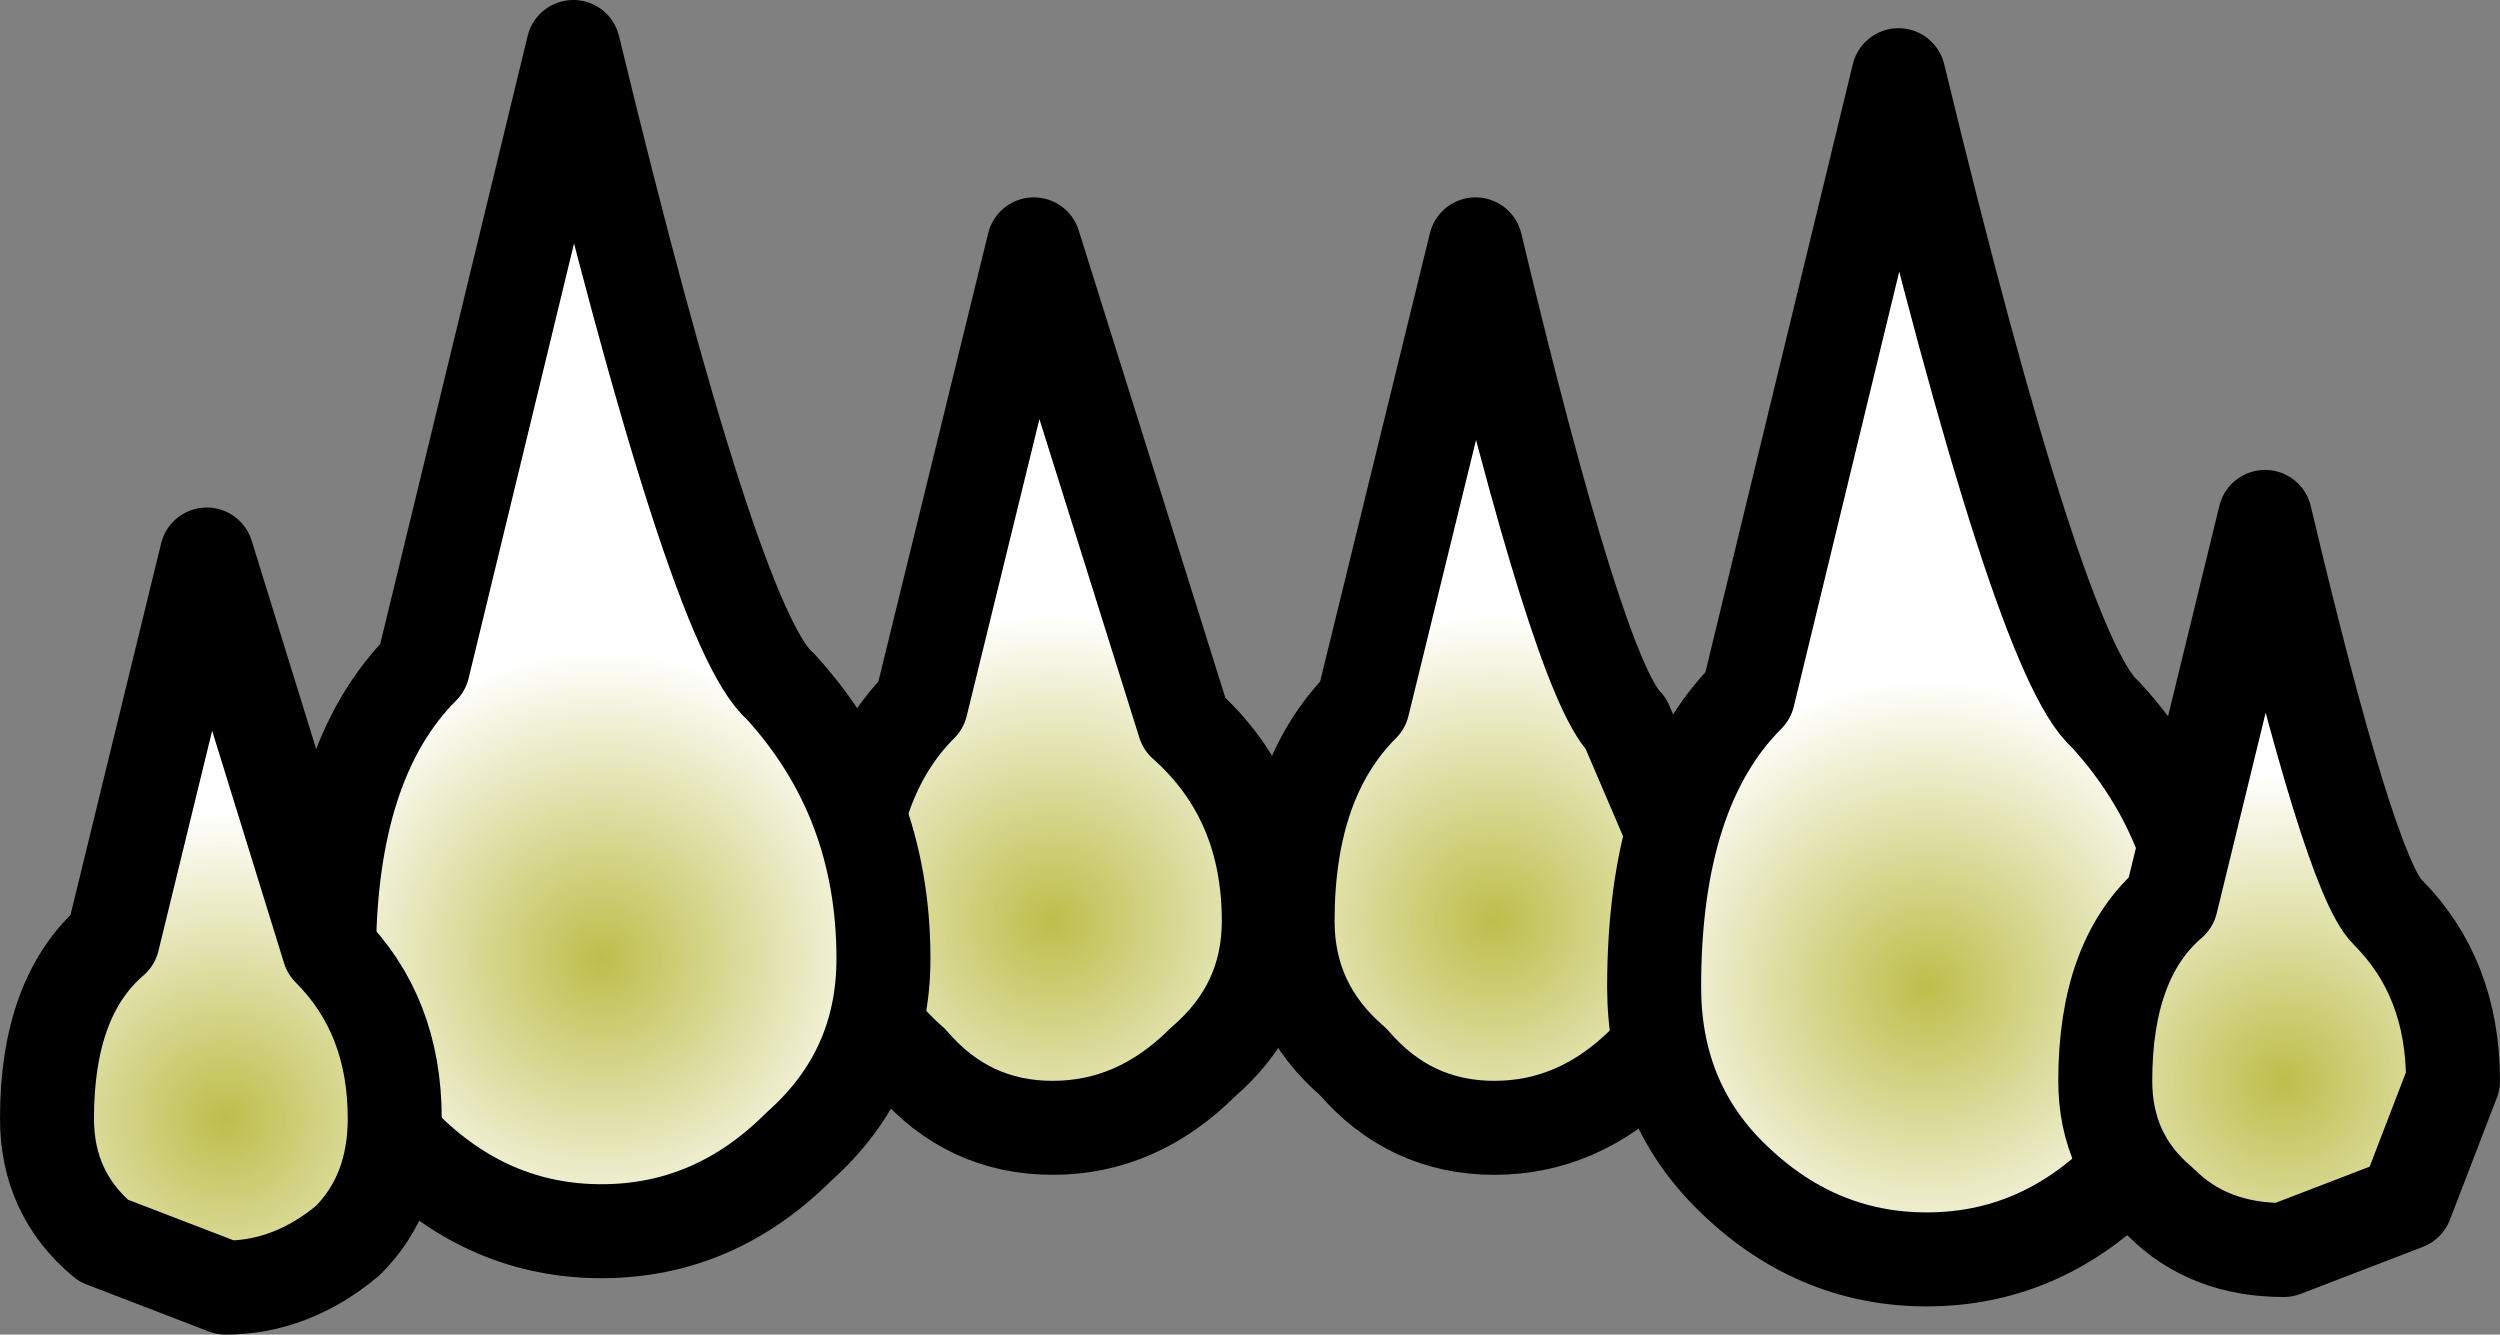 <?xml version="1.0" encoding="UTF-8" standalone="no"?>
<svg xmlns:xlink="http://www.w3.org/1999/xlink" height="7.1px" width="13.3px" xmlns="http://www.w3.org/2000/svg">
  <rect width="100%" height="100%" fill="#808080" stroke="none"/>
  <g transform="matrix(1.0, 0.0, 0.0, 1.0, 6.65, 9.8)">
    <path d="M0.1 -4.9 Q0.1 -4.45 -0.25 -4.15 -0.6 -3.8 -1.05 -3.8 -1.5 -3.8 -1.8 -4.15 -2.15 -4.45 -2.15 -4.9 -2.15 -5.65 -1.75 -6.05 L-1.15 -8.5 -0.35 -5.95 Q0.1 -5.55 0.1 -4.9" fill="url(#gradient0)" fill-rule="evenodd" stroke="none"/>
    <path d="M0.1 -4.9 Q0.1 -4.45 -0.25 -4.15 -0.6 -3.8 -1.05 -3.8 -1.5 -3.8 -1.8 -4.15 -2.15 -4.45 -2.15 -4.9 -2.15 -5.65 -1.75 -6.05 L-1.15 -8.5 -0.35 -5.95 Q0.1 -5.55 0.1 -4.9 Z" fill="none" stroke="#000000" stroke-linecap="round" stroke-linejoin="round" stroke-width="0.5"/>
    <path d="M2.45 -4.9 Q2.45 -4.45 2.1 -4.15 1.75 -3.8 1.3 -3.8 0.85 -3.8 0.55 -4.15 0.2 -4.45 0.2 -4.9 0.2 -5.65 0.6 -6.05 L1.2 -8.5 Q1.75 -6.2 2.0 -5.95 L2.45 -4.9" fill="url(#gradient1)" fill-rule="evenodd" stroke="none"/>
    <path d="M2.45 -4.9 Q2.45 -4.45 2.1 -4.15 1.75 -3.8 1.3 -3.8 0.85 -3.8 0.55 -4.15 0.2 -4.45 0.2 -4.9 0.2 -5.65 0.6 -6.05 L1.2 -8.5 Q1.75 -6.2 2.0 -5.95 L2.45 -4.9 Z" fill="none" stroke="#000000" stroke-linecap="round" stroke-linejoin="round" stroke-width="0.5"/>
    <path d="M-1.95 -4.7 Q-1.95 -4.1 -2.4 -3.7 -2.85 -3.25 -3.45 -3.25 -4.05 -3.25 -4.5 -3.7 -4.9 -4.1 -4.9 -4.7 -4.9 -5.75 -4.4 -6.25 L-3.6 -9.55 Q-2.85 -6.45 -2.5 -6.15 -1.95 -5.55 -1.95 -4.7" fill="url(#gradient2)" fill-rule="evenodd" stroke="none"/>
    <path d="M-1.95 -4.7 Q-1.95 -4.1 -2.4 -3.7 -2.85 -3.25 -3.45 -3.25 -4.05 -3.25 -4.5 -3.7 -4.9 -4.1 -4.9 -4.7 -4.9 -5.75 -4.4 -6.25 L-3.6 -9.55 Q-2.85 -6.45 -2.5 -6.15 -1.95 -5.55 -1.95 -4.7 Z" fill="none" stroke="#000000" stroke-linecap="round" stroke-linejoin="round" stroke-width="0.5"/>
    <path d="M5.1 -4.55 L4.65 -3.55 Q4.2 -3.1 3.6 -3.1 3.0 -3.1 2.55 -3.55 2.15 -3.95 2.15 -4.55 2.15 -5.6 2.65 -6.1 L3.45 -9.4 Q4.2 -6.3 4.55 -6.0 5.1 -5.4 5.1 -4.55" fill="url(#gradient3)" fill-rule="evenodd" stroke="none"/>
    <path d="M5.1 -4.55 L4.65 -3.55 Q4.2 -3.1 3.6 -3.1 3.0 -3.1 2.55 -3.55 2.15 -3.95 2.15 -4.55 2.15 -5.6 2.65 -6.1 L3.45 -9.4 Q4.2 -6.3 4.55 -6.0 5.1 -5.4 5.1 -4.55 Z" fill="none" stroke="#000000" stroke-linecap="round" stroke-linejoin="round" stroke-width="0.5"/>
    <path d="M-4.55 -3.85 Q-4.55 -3.45 -4.8 -3.2 -5.1 -2.95 -5.45 -2.95 L-6.1 -3.2 Q-6.4 -3.45 -6.4 -3.85 -6.4 -4.5 -6.05 -4.8 L-5.55 -6.85 -4.9 -4.75 Q-4.55 -4.4 -4.55 -3.85" fill="url(#gradient4)" fill-rule="evenodd" stroke="none"/>
    <path d="M-4.55 -3.85 Q-4.55 -3.45 -4.8 -3.2 -5.1 -2.95 -5.45 -2.95 L-6.1 -3.2 Q-6.4 -3.45 -6.4 -3.85 -6.4 -4.5 -6.05 -4.8 L-5.55 -6.85 -4.9 -4.75 Q-4.55 -4.4 -4.55 -3.85 Z" fill="none" stroke="#000000" stroke-linecap="round" stroke-linejoin="round" stroke-width="0.5"/>
    <path d="M6.4 -4.05 L6.15 -3.4 5.5 -3.15 Q5.1 -3.15 4.85 -3.4 4.55 -3.65 4.55 -4.05 4.55 -4.7 4.9 -5.0 L5.4 -7.05 Q5.85 -5.15 6.05 -4.95 6.4 -4.6 6.4 -4.05" fill="url(#gradient5)" fill-rule="evenodd" stroke="none"/>
    <path d="M6.4 -4.05 L6.15 -3.4 5.5 -3.15 Q5.1 -3.15 4.85 -3.4 4.55 -3.65 4.55 -4.05 4.55 -4.7 4.9 -5.0 L5.4 -7.05 Q5.85 -5.15 6.05 -4.95 6.4 -4.6 6.4 -4.05 Z" fill="none" stroke="#000000" stroke-linecap="round" stroke-linejoin="round" stroke-width="0.5"/>
  </g>
  <defs>
    <radialGradient cx="0" cy="0" gradientTransform="matrix(0.002, 0.0, 0.0, 0.002, -1.05, -4.9)" gradientUnits="userSpaceOnUse" id="gradient0" r="819.2" spreadMethod="pad">
      <stop offset="0.0" stop-color="#bebe4b"/>
      <stop offset="1.0" stop-color="#ffffff"/>
    </radialGradient>
    <radialGradient cx="0" cy="0" gradientTransform="matrix(0.002, 0.0, 0.0, 0.002, 1.3, -4.9)" gradientUnits="userSpaceOnUse" id="gradient1" r="819.2" spreadMethod="pad">
      <stop offset="0.0" stop-color="#bebe4b"/>
      <stop offset="1.0" stop-color="#ffffff"/>
    </radialGradient>
    <radialGradient cx="0" cy="0" gradientTransform="matrix(0.002, 0.0, 0.0, 0.002, -3.45, -4.7)" gradientUnits="userSpaceOnUse" id="gradient2" r="819.2" spreadMethod="pad">
      <stop offset="0.0" stop-color="#bebe4b"/>
      <stop offset="1.0" stop-color="#ffffff"/>
    </radialGradient>
    <radialGradient cx="0" cy="0" gradientTransform="matrix(0.002, 0.0, 0.0, 0.002, 3.6, -4.55)" gradientUnits="userSpaceOnUse" id="gradient3" r="819.2" spreadMethod="pad">
      <stop offset="0.0" stop-color="#bebe4b"/>
      <stop offset="1.0" stop-color="#ffffff"/>
    </radialGradient>
    <radialGradient cx="0" cy="0" gradientTransform="matrix(0.002, 0.0, 0.0, 0.002, -5.45, -3.85)" gradientUnits="userSpaceOnUse" id="gradient4" r="819.2" spreadMethod="pad">
      <stop offset="0.0" stop-color="#bebe4b"/>
      <stop offset="1.0" stop-color="#ffffff"/>
    </radialGradient>
    <radialGradient cx="0" cy="0" gradientTransform="matrix(0.002, 0.0, 0.0, 0.002, 5.5, -4.05)" gradientUnits="userSpaceOnUse" id="gradient5" r="819.2" spreadMethod="pad">
      <stop offset="0.0" stop-color="#bebe4b"/>
      <stop offset="1.0" stop-color="#ffffff"/>
    </radialGradient>
  </defs>
</svg>
